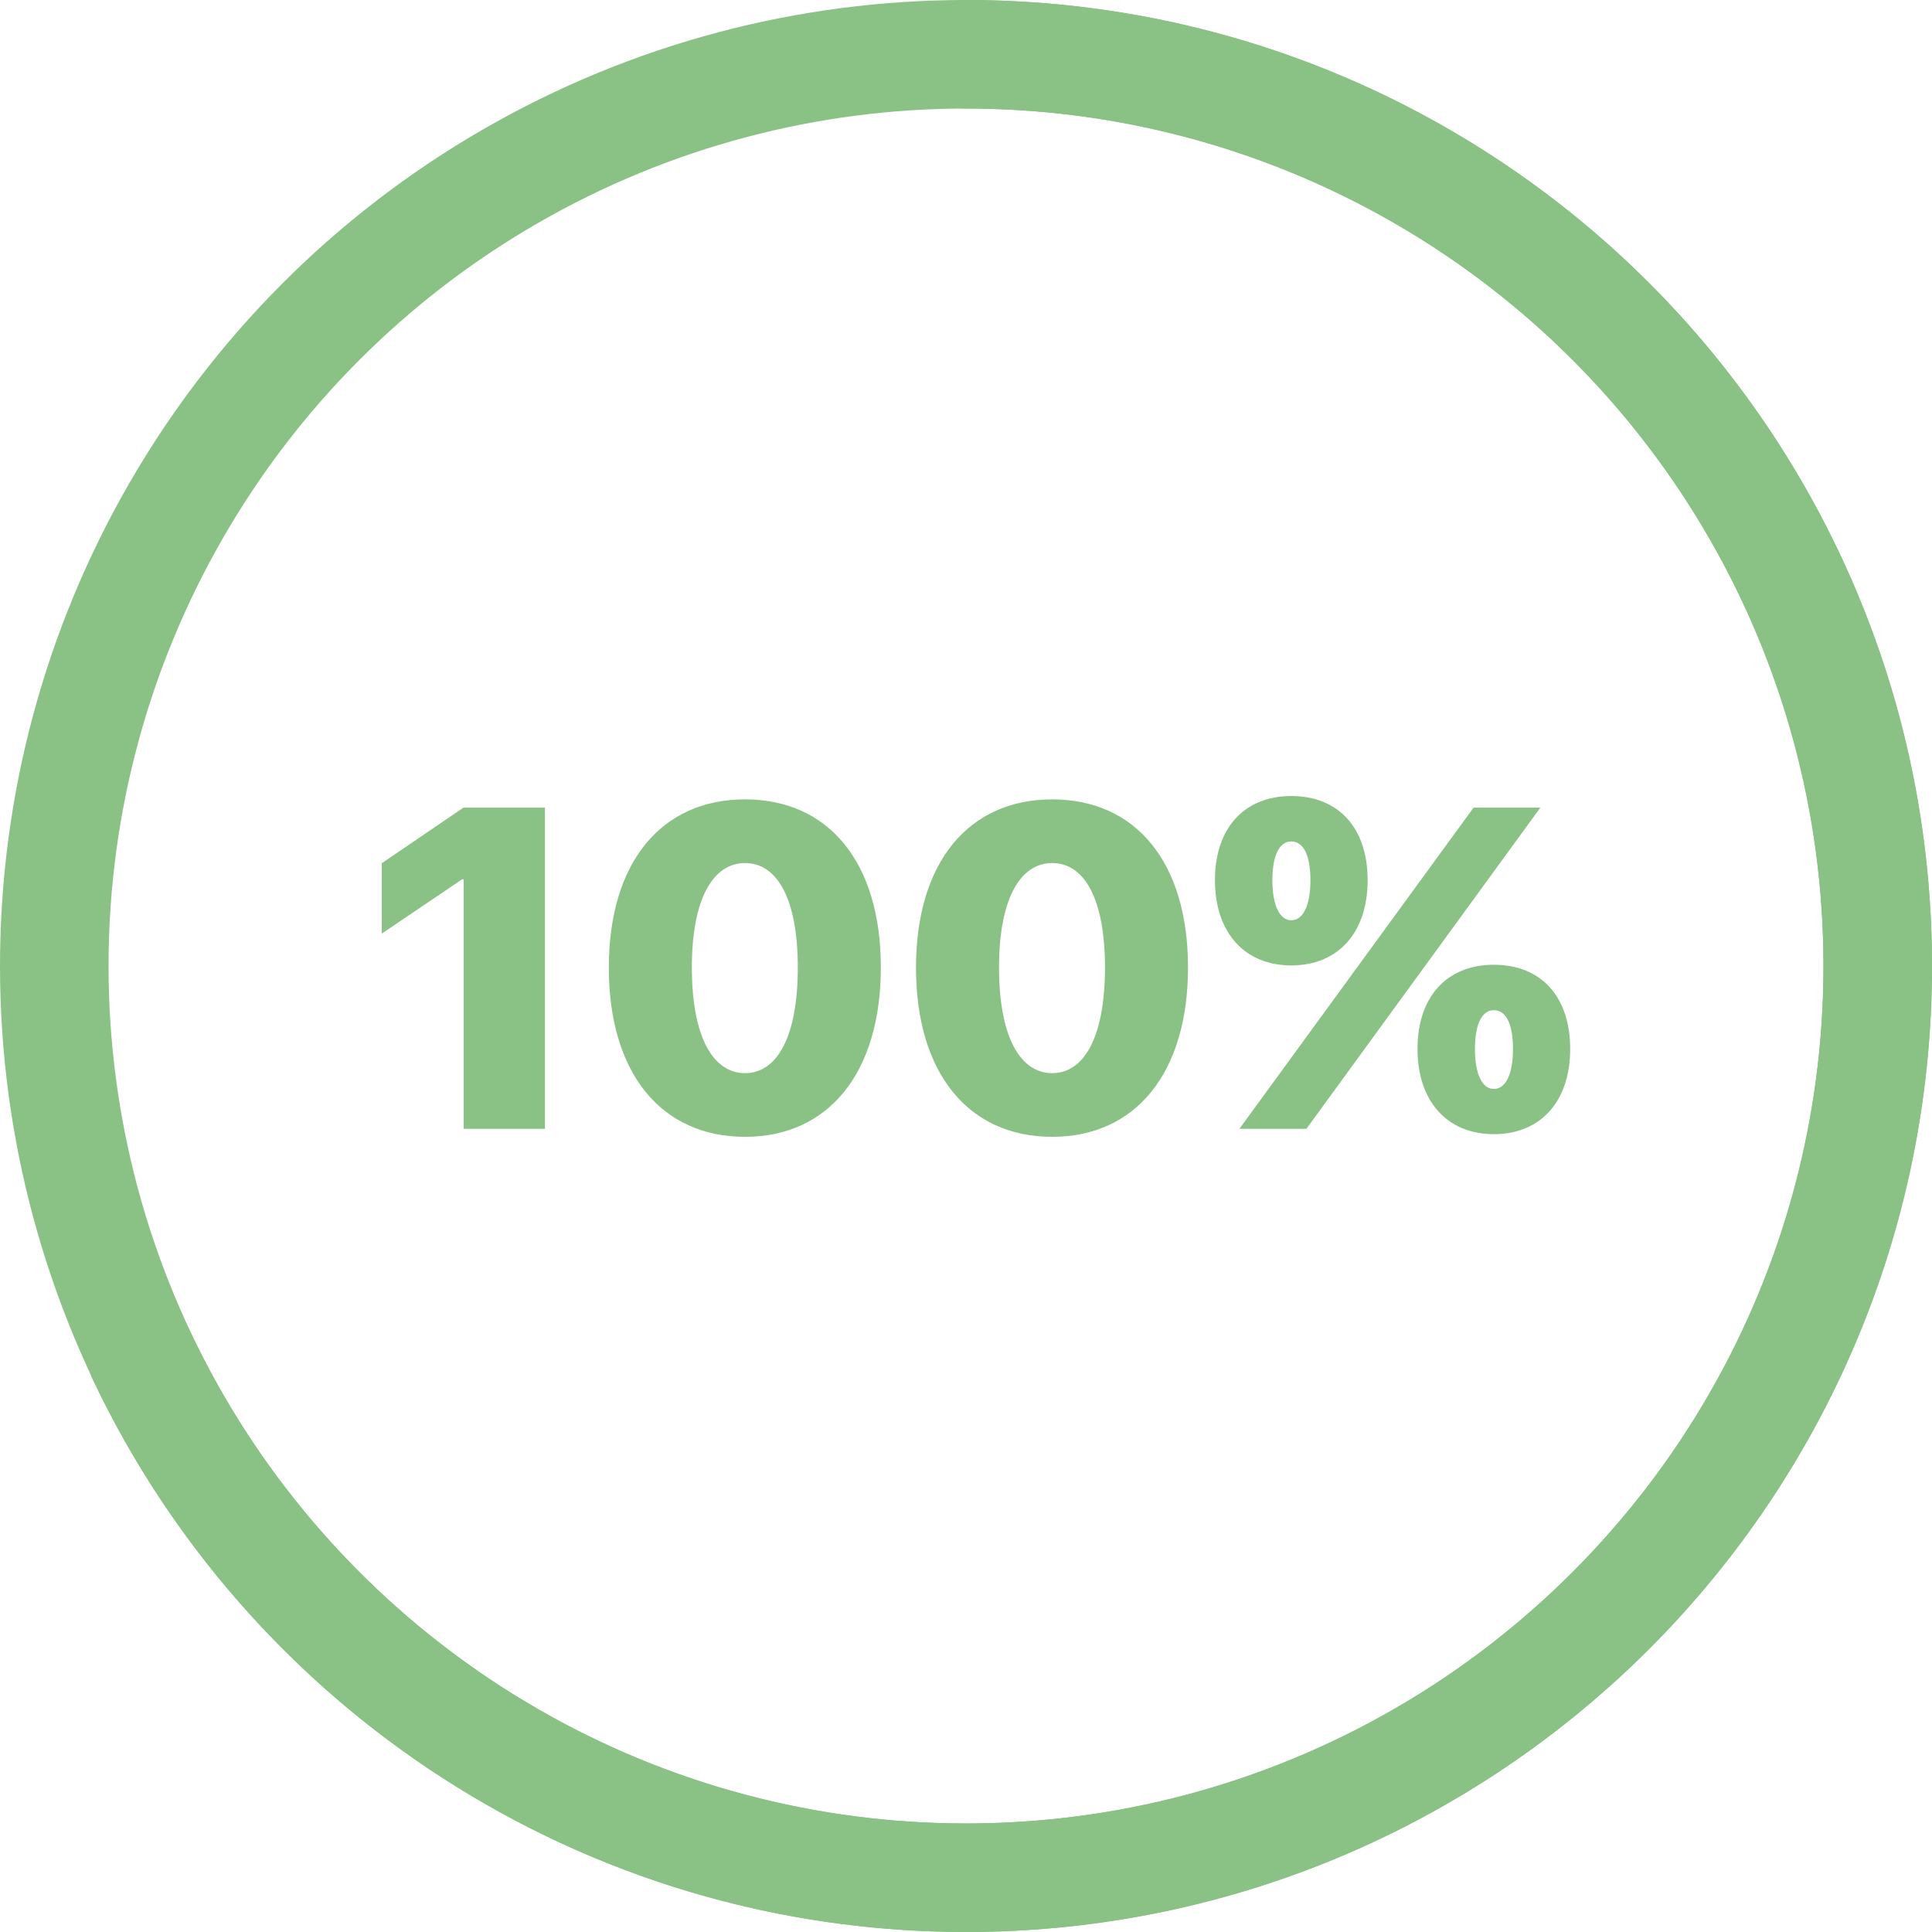 <svg width="178" height="178" viewBox="0 0 178 178" fill="none" xmlns="http://www.w3.org/2000/svg">
<circle cx="89" cy="89" r="84" stroke="#8AC185" stroke-width="10"/>
<path d="M89 5C135.392 5 173 42.608 173 89C173 135.392 135.392 173 89 173C55.491 173 26.565 153.379 13.084 125" stroke="#8AC185" stroke-width="10" stroke-linecap="round"/>
<path d="M42.722 104H50.207V74.407H42.701L35.175 79.534V86.015L42.578 81.011H42.722V104ZM68.644 104.738C76.375 104.738 81.153 98.791 81.153 89.132C81.153 79.411 76.314 73.648 68.644 73.648C60.953 73.648 56.093 79.432 56.093 89.152C56.093 98.832 60.892 104.738 68.644 104.738ZM68.644 98.873C65.69 98.873 63.742 95.53 63.742 89.132C63.742 82.774 65.711 79.514 68.644 79.514C71.576 79.514 73.504 82.754 73.504 89.152C73.504 95.551 71.576 98.873 68.644 98.873ZM96.944 104.738C104.676 104.738 109.454 98.791 109.454 89.132C109.454 79.411 104.614 73.648 96.944 73.648C89.254 73.648 84.394 79.432 84.394 89.152C84.394 98.832 89.192 104.738 96.944 104.738ZM96.944 98.873C93.991 98.873 92.043 95.53 92.043 89.132C92.043 82.774 94.012 79.514 96.944 79.514C99.877 79.514 101.805 82.754 101.805 89.152C101.805 95.551 99.877 98.873 96.944 98.873ZM144.666 96.638C144.666 91.839 142 88.886 137.632 88.886C133.284 88.886 130.598 91.859 130.598 96.638C130.598 101.457 133.325 104.492 137.632 104.492C141.959 104.492 144.666 101.457 144.666 96.638ZM137.632 100.329C136.545 100.329 135.889 98.914 135.889 96.658C135.889 94.382 136.524 93.069 137.632 93.069C138.76 93.069 139.396 94.361 139.396 96.638C139.396 98.935 138.739 100.329 137.632 100.329ZM126.004 81.093C126.004 76.294 123.338 73.341 118.97 73.341C114.622 73.341 111.936 76.314 111.936 81.093C111.936 85.912 114.663 88.947 118.97 88.947C123.297 88.947 126.004 85.912 126.004 81.093ZM118.97 84.784C117.883 84.784 117.227 83.369 117.227 81.113C117.227 78.837 117.862 77.524 118.97 77.524C120.098 77.524 120.733 78.816 120.733 81.093C120.733 83.39 120.077 84.784 118.97 84.784ZM120.364 104L141.918 74.407H135.766L114.191 104H120.364Z" fill="#8AC185"/>
</svg>
